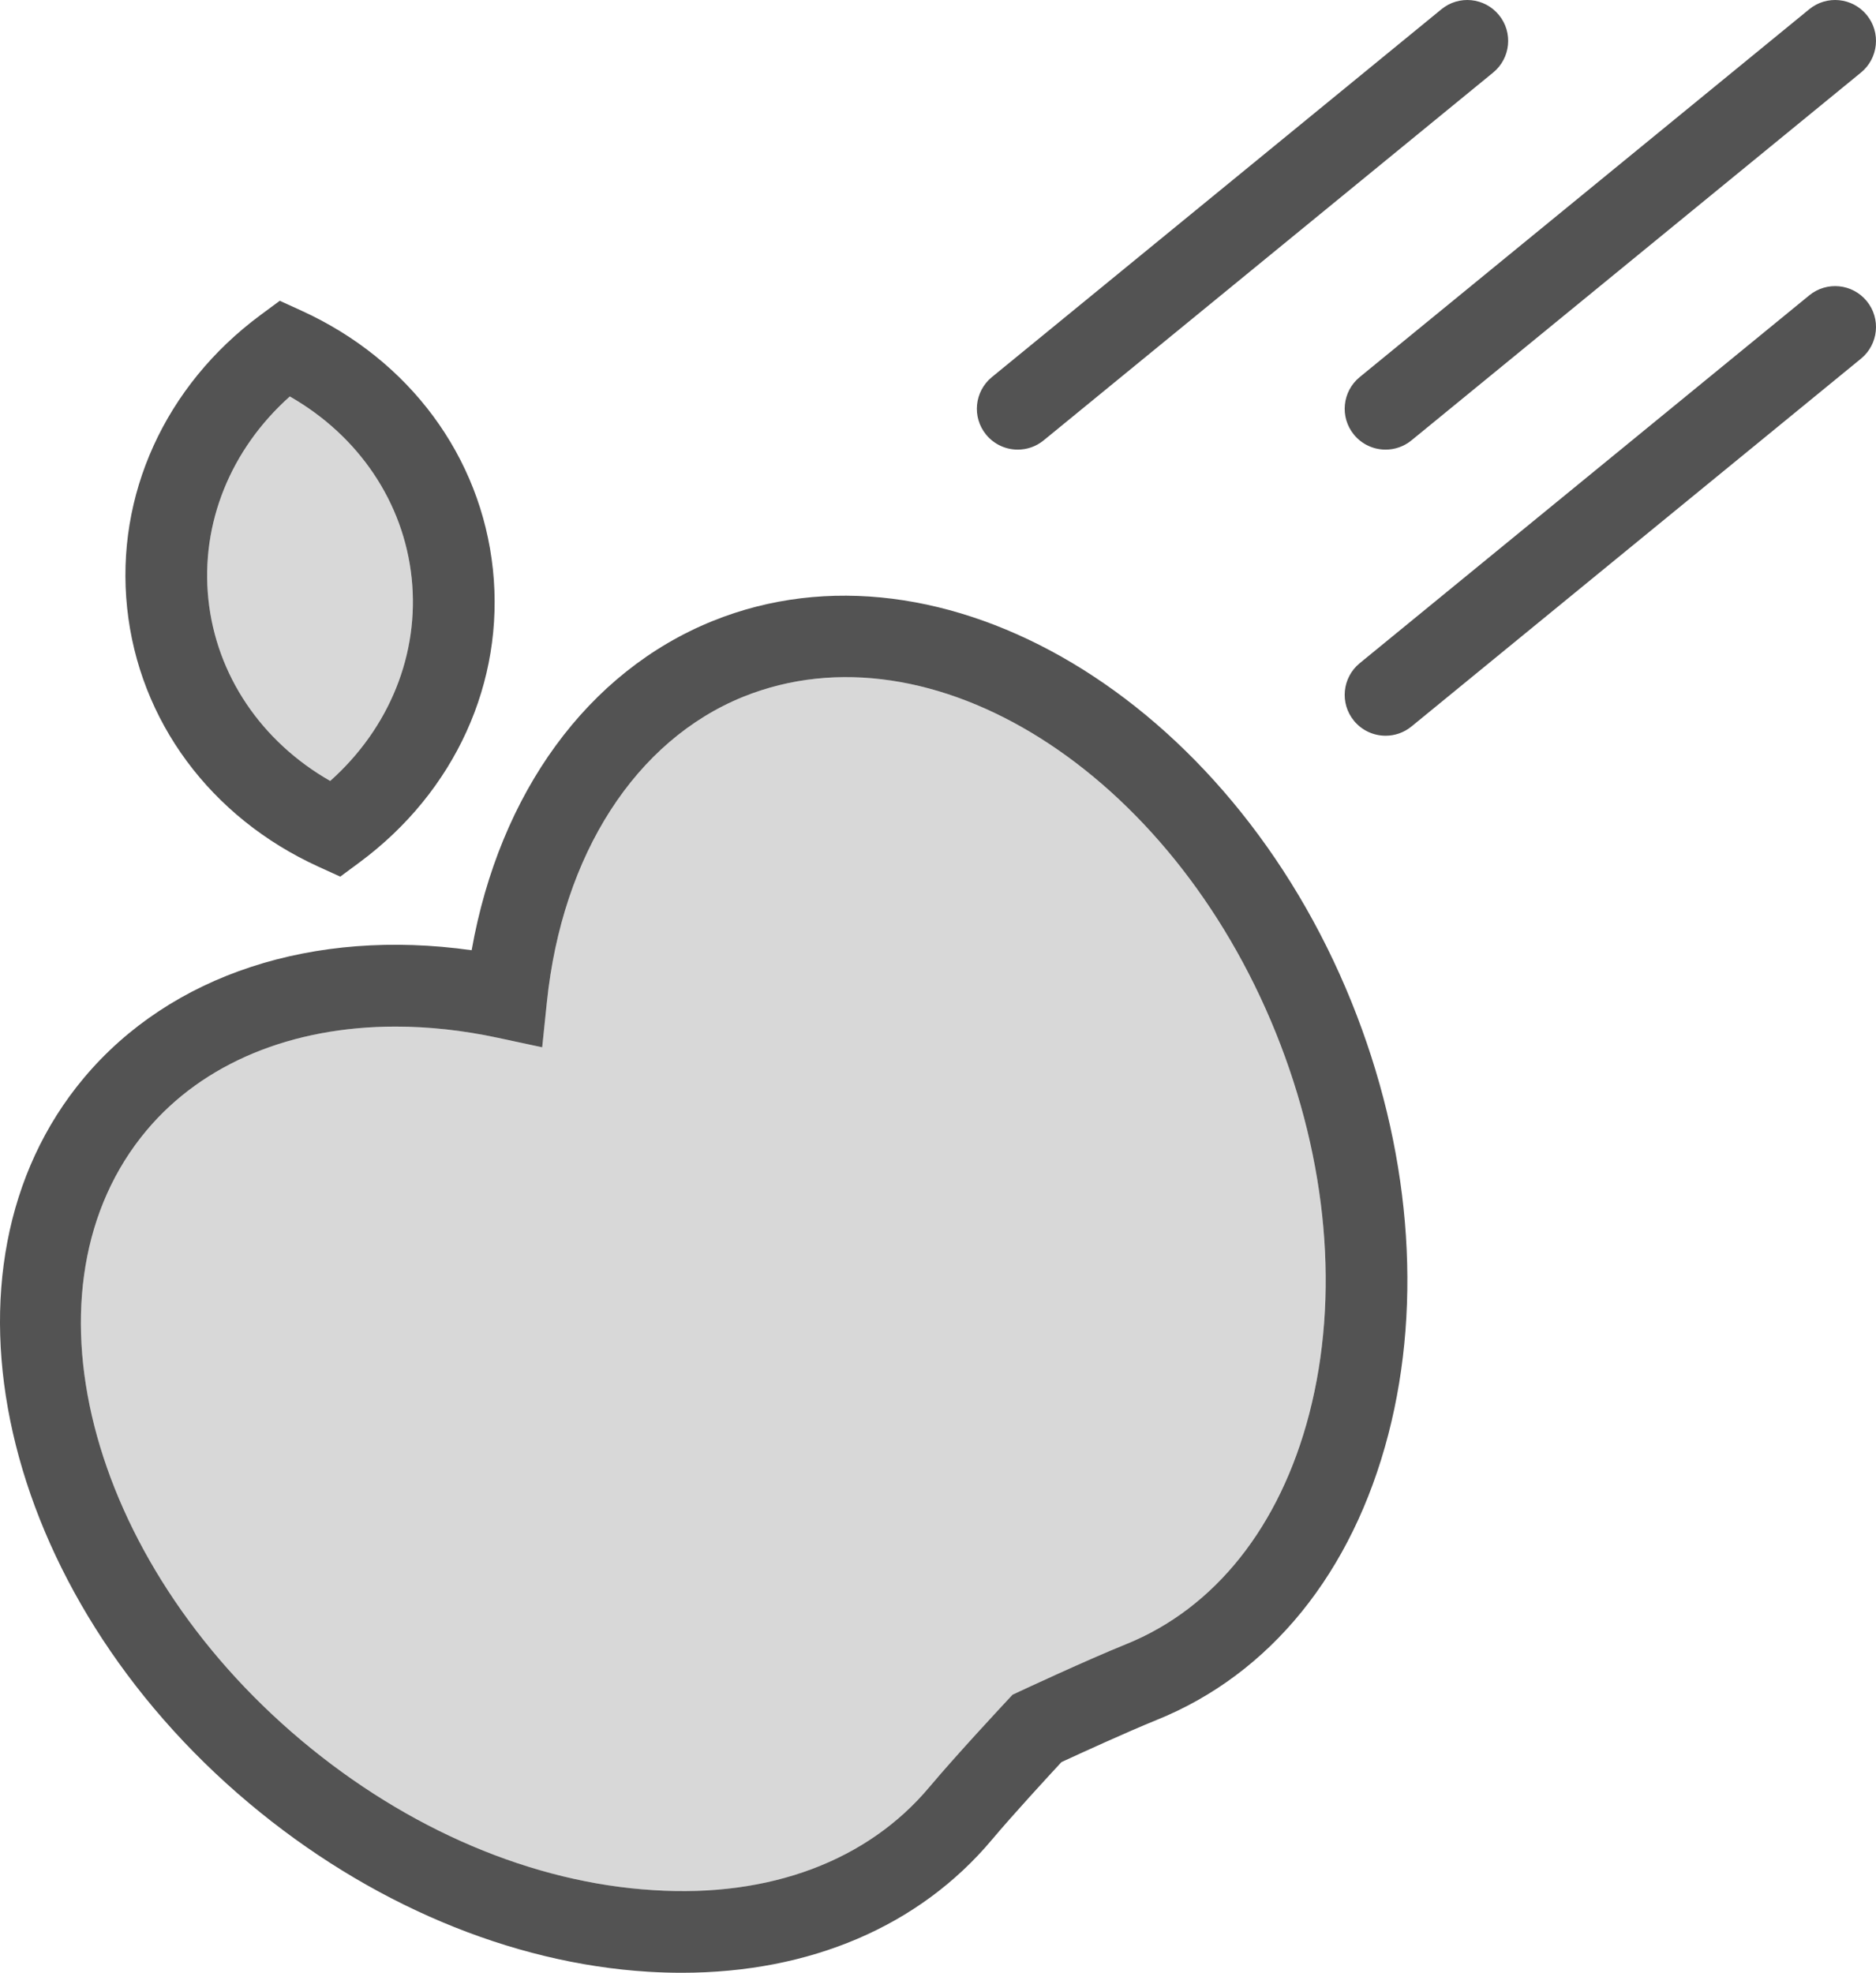 <?xml version="1.0" encoding="utf-8"?>
<!-- Generator: Adobe Illustrator 19.2.0, SVG Export Plug-In . SVG Version: 6.00 Build 0)  -->
<svg version="1.1" id="applethrow" xmlns="http://www.w3.org/2000/svg" xmlns:xlink="http://www.w3.org/1999/xlink" x="0px" y="0px"
	 viewBox="0 0 183.612 193.065" enable-background="new 0 0 183.612 193.065" xml:space="preserve">
<g>
	<path fill="#D8D8D8" d="M72.752,68.186c-10.543,4.266-17.73,15.434-19.227,29.879l-0.461,4.43l-4.356-0.934
		c-3.43-0.734-6.785-1.094-9.996-1.094c-10.09,0-18.816,3.543-24.363,10.152c-12.758,15.207-5.953,42,15.164,59.723
		c10.398,8.723,22.633,13.922,34.449,14.637c11.402,0.738,20.961-2.891,26.988-10.078l0.004-0.004
		c2.695-3.207,7.418-8.262,7.617-8.477l0.527-0.566l0.699-0.328c0.266-0.121,6.527-3.047,10.414-4.617
		c8.703-3.516,15.07-11.527,17.93-22.555c2.969-11.461,1.805-24.707-3.277-37.289
		C114.541,75.502,91.181,60.772,72.752,68.186z"/>
	<path fill="#D8D8D8" d="M32.318,76.428c5.797-5.172,8.75-12.438,7.973-19.859c-0.781-7.422-5.184-13.918-11.926-17.77
		c-5.797,5.172-8.746,12.434-7.969,19.859C21.178,66.08,25.576,72.572,32.318,76.428z"/>
	<path fill="#535353" d="M69.756,60.772C57.521,65.717,48.896,77.596,46.162,92.994
		c-15.48-2.176-29.453,2.367-37.941,12.484c-15.59,18.586-8.348,50.434,16.152,70.988
		c11.699,9.82,25.59,15.68,39.105,16.5c1.098,0.066,2.18,0.098,3.246,0.098
		c12.566,0,23.258-4.562,30.359-13.023c2.051-2.441,5.496-6.18,6.805-7.594c1.75-0.809,6.367-2.926,9.32-4.125
		c11.113-4.484,19.168-14.418,22.676-27.961c3.398-13.113,2.117-28.133-3.606-42.297
		C120.299,68.416,92.248,51.682,69.756,60.772z M128.143,138.353c-2.859,11.027-9.227,19.039-17.93,22.555
		c-3.887,1.57-10.148,4.496-10.414,4.617l-0.699,0.328l-0.527,0.566c-0.199,0.215-4.922,5.269-7.617,8.477
		l-0.004,0.004c-6.027,7.188-15.586,10.816-26.988,10.078c-11.816-0.715-24.051-5.914-34.449-14.637
		c-21.117-17.723-27.922-44.516-15.164-59.723c5.547-6.609,14.273-10.152,24.363-10.152
		c3.211,0,6.566,0.359,9.996,1.094l4.356,0.934l0.461-4.43c1.496-14.445,8.684-25.613,19.227-29.879
		c18.43-7.414,41.789,7.316,52.113,32.879C129.947,113.647,131.111,126.893,128.143,138.353z"/>
	<path fill="#535353" d="M31.158,84.814l2.144,0.977l1.895-1.402c9.332-6.91,14.207-17.625,13.047-28.656
		c-1.16-11.035-8.156-20.5-18.719-25.32l-2.144-0.977l-1.895,1.402c-9.328,6.91-14.203,17.621-13.043,28.656
		S20.599,79.994,31.158,84.814z M28.365,38.799c6.742,3.852,11.145,10.348,11.926,17.77
		c0.777,7.422-2.176,14.688-7.973,19.859c-6.742-3.856-11.141-10.348-11.922-17.77
		C19.619,51.232,22.568,43.971,28.365,38.799z"/>
	<path fill="#535353" d="M99.615,44.002c0.891,0,1.785-0.297,2.527-0.902l44-36c1.711-1.402,1.965-3.922,0.566-5.629
		c-1.406-1.715-3.922-1.965-5.629-0.566l-44,36c-1.711,1.402-1.965,3.922-0.566,5.629
		C97.306,43.502,98.455,44.002,99.615,44.002z"/>
	<path fill="#535353" d="M132.513,42.533c0.793,0.969,1.941,1.469,3.102,1.469c0.891,0,1.785-0.297,2.527-0.902l44-36
		c1.711-1.402,1.965-3.922,0.566-5.629c-1.402-1.715-3.922-1.965-5.629-0.566l-44,36
		C131.369,38.307,131.115,40.826,132.513,42.533z"/>
	<path fill="#535353" d="M177.08,28.904l-44,36c-1.711,1.402-1.965,3.922-0.566,5.629
		c0.793,0.969,1.941,1.469,3.102,1.469c0.891,0,1.785-0.297,2.527-0.902l44-36c1.711-1.402,1.965-3.922,0.566-5.629
		C181.306,27.756,178.787,27.506,177.08,28.904z"/>
</g>
</svg>
